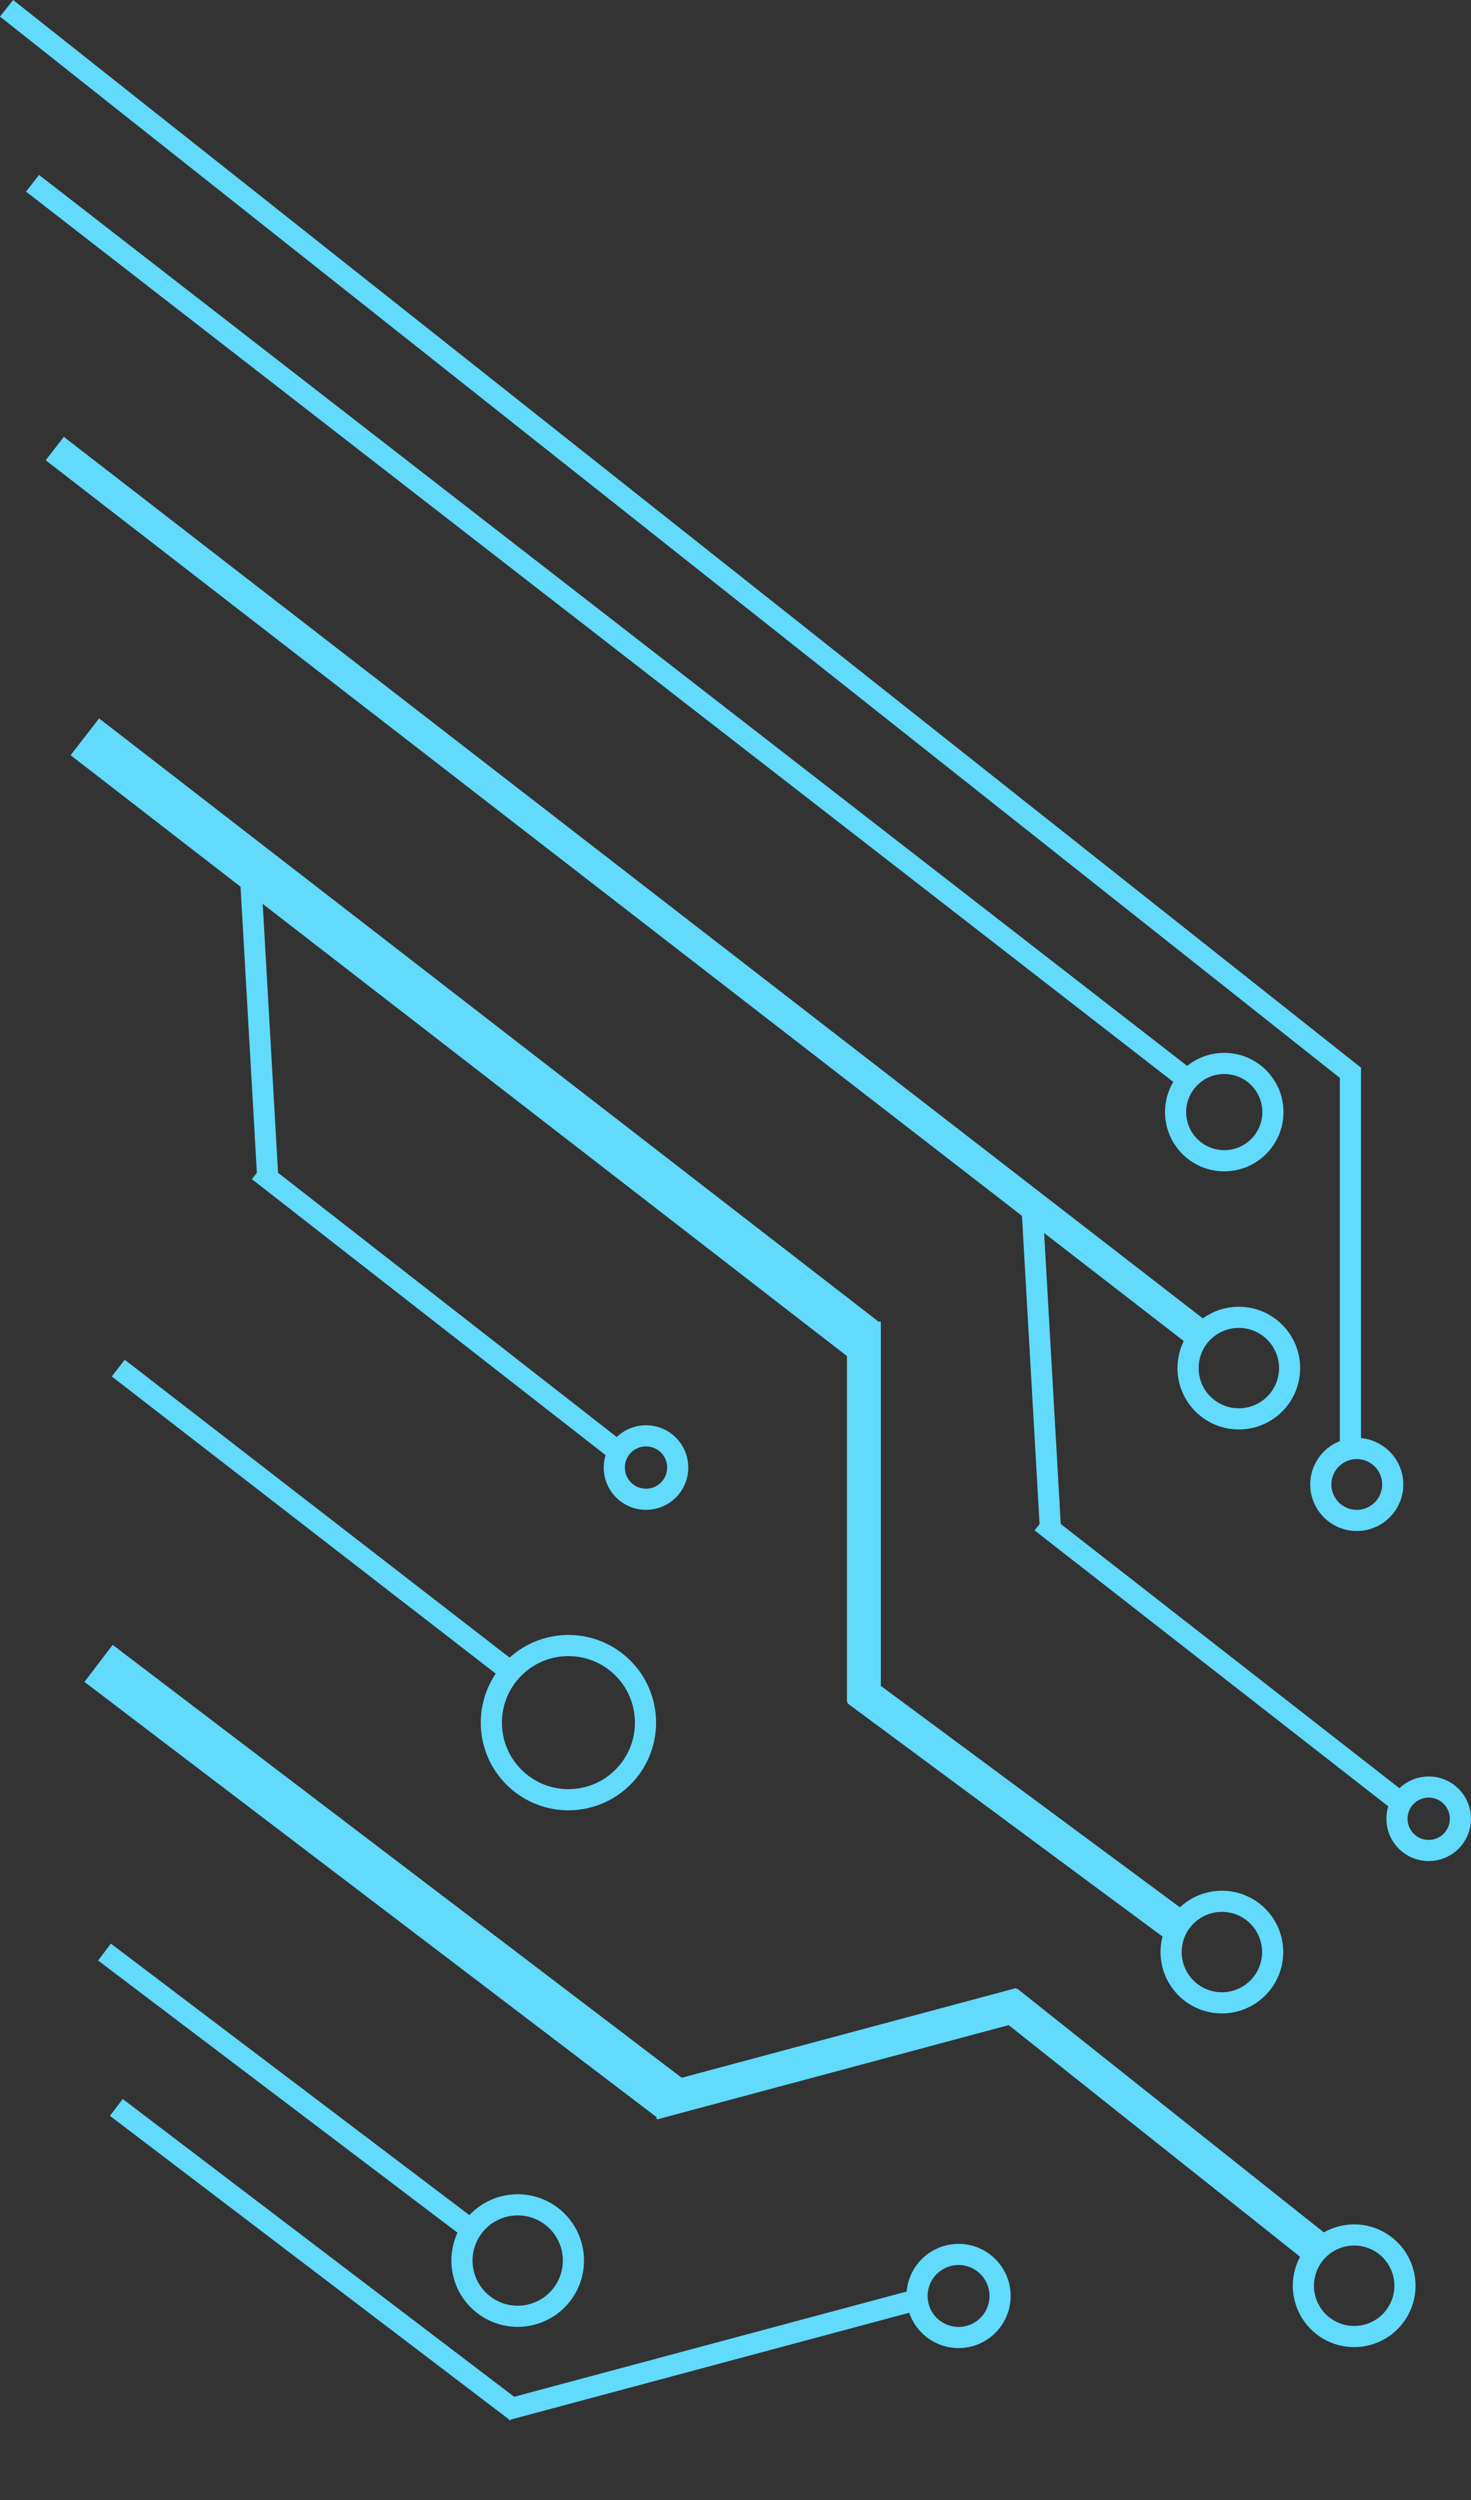 <svg xmlns="http://www.w3.org/2000/svg" width="347.692" height="590.817" viewBox="0 0 347.692 590.817">
  <rect x="0" y="0" width="347.692" height="590.817" fill="#333333" stroke="none"/>
  <g id="wires" transform="translate(27.192 195.811)">
    <line id="Line_11" data-name="Line 11" x2="271.953" y2="211" transform="translate(-19.5 -152.5)" fill="none" stroke="#61dafb" stroke-width="5"/>
    <path id="Path_22" data-name="Path 22" d="M0,92.012,26.422,57.867,71.2,0" transform="translate(92.773 127.5) rotate(90)" fill="none" stroke="#61dafb" stroke-width="5"/>
    <line id="Line_18" data-name="Line 18" x2="85.661" y2="64.854" transform="translate(-2.5 265.5)" fill="none" stroke="#61dafb" stroke-width="5"/>
    <path id="Path_13" data-name="Path 13" d="M0,318.64,252.351,0" transform="translate(293 -193.851) rotate(90)" fill="none" stroke="#61dafb" stroke-width="5"/>
    <path id="Path_21" data-name="Path 21" d="M0,0,72.748,94.013" transform="matrix(0.966, -0.259, 0.259, 0.966, 0.305, 302.207)" fill="none" stroke="#61dafb" stroke-width="5"/>
    <path id="Path_16" data-name="Path 16" d="M0,84.113l2.051-2.629,5.126-6.571L65.617,0" transform="translate(303 163.883) rotate(90)" fill="#fff" stroke="#61dafb" stroke-width="5"/>
    <path id="Path_19" data-name="Path 19" d="M0,84.113l2.051-2.629,5.126-6.571L65.617,0" transform="translate(118 80.883) rotate(90)" fill="#fff" stroke="#61dafb" stroke-width="5"/>
    <path id="Path_15" data-name="Path 15" d="M0,59.578,46.1,0" transform="translate(182.021 120.819) rotate(-41)" fill="#fff" stroke="#61dafb" stroke-width="5"/>
    <path id="Path_18" data-name="Path 18" d="M0,59.578,46.1,0" transform="translate(-2.979 37.819) rotate(-41)" fill="#fff" stroke="#61dafb" stroke-width="5"/>
    <path id="Path_14" data-name="Path 14" d="M0,271.949,156.183,70.112,210.436,0" transform="translate(257.702 -89.81) rotate(90)" fill="none" stroke="#61dafb" stroke-width="7"/>
    <path id="Path_17" data-name="Path 17" d="M0,184.1,105.731,47.463,142.458,0" transform="translate(176.962 -21.69) rotate(90)" fill="none" stroke="#61dafb" stroke-width="11"/>
    <path id="Path_20" data-name="Path 20" d="M0,0,77.088,99.621l26.778,34.605" transform="matrix(0.966, -0.259, 0.259, 0.966, -3.896, 197.276)" fill="none" stroke="#61dafb" stroke-width="11"/>
    <line id="Line_13" data-name="Line 13" x2="90" transform="translate(292 56.5) rotate(90)" fill="none" stroke="#61dafb" stroke-width="5"/>
    <line id="Line_19" data-name="Line 19" x2="100.728" transform="matrix(0.966, -0.259, 0.259, 0.966, 92.455, 373.686)" fill="none" stroke="#61dafb" stroke-width="5"/>
    <line id="Line_14" data-name="Line 14" x2="90" transform="translate(177 116.5) rotate(90)" fill="none" stroke="#61dafb" stroke-width="8"/>
    <line id="Line_16" data-name="Line 16" x2="90" transform="matrix(0.966, -0.259, 0.259, 0.966, 127.058, 301.188)" fill="none" stroke="#61dafb" stroke-width="8"/>
    <line id="Line_15" data-name="Line 15" x2="77" y2="57" transform="translate(175.5 203.5)" fill="none" stroke="#61dafb" stroke-width="8"/>
    <line id="Line_17" data-name="Line 17" y1="57" x2="77" transform="matrix(0.259, 0.966, -0.966, 0.259, 265.763, 262.47)" fill="none" stroke="#61dafb" stroke-width="8"/>
    <g id="Ellipse_6" data-name="Ellipse 6" transform="translate(276.177 53) rotate(90)" fill="none" stroke="#61dafb" stroke-width="5">
      <circle cx="14" cy="14" r="14" stroke="none"/>
      <circle cx="14" cy="14" r="11.5" fill="none"/>
    </g>
    <g id="Ellipse_15" data-name="Ellipse 15" transform="translate(127.884 190.56) rotate(90)" fill="none" stroke="#61dafb" stroke-width="5">
      <circle cx="20.72" cy="20.72" r="20.72" stroke="none"/>
      <circle cx="20.72" cy="20.72" r="18.22" fill="none"/>
    </g>
    <g id="Ellipse_13" data-name="Ellipse 13" transform="matrix(0.966, -0.259, 0.259, 0.966, 75.977, 327.324)" fill="none" stroke="#61dafb" stroke-width="5">
      <ellipse cx="15.669" cy="15.669" rx="15.669" ry="15.669" stroke="none"/>
      <ellipse cx="15.669" cy="15.669" rx="13.169" ry="13.169" fill="none"/>
    </g>
    <g id="Ellipse_7" data-name="Ellipse 7" transform="translate(304.5 144) rotate(90)" fill="none" stroke="#61dafb" stroke-width="5">
      <circle cx="11" cy="11" r="11" stroke="none"/>
      <circle cx="11" cy="11" r="8.5" fill="none"/>
    </g>
    <g id="Ellipse_14" data-name="Ellipse 14" transform="matrix(0.966, -0.259, 0.259, 0.966, 184.297, 338.07)" fill="none" stroke="#61dafb" stroke-width="5">
      <ellipse cx="12.311" cy="12.311" rx="12.311" ry="12.311" stroke="none"/>
      <ellipse cx="12.311" cy="12.311" rx="9.811" ry="9.811" fill="none"/>
    </g>
    <g id="Ellipse_9" data-name="Ellipse 9" transform="translate(320.5 224) rotate(90)" fill="none" stroke="#61dafb" stroke-width="5">
      <circle cx="10" cy="10" r="10" stroke="none"/>
      <circle cx="10" cy="10" r="7.5" fill="none"/>
    </g>
    <g id="Ellipse_10" data-name="Ellipse 10" transform="translate(135.5 141) rotate(90)" fill="none" stroke="#61dafb" stroke-width="5">
      <circle cx="10" cy="10" r="10" stroke="none"/>
      <circle cx="10" cy="10" r="7.5" fill="none"/>
    </g>
    <g id="Ellipse_8" data-name="Ellipse 8" transform="translate(280.119 113) rotate(90)" fill="none" stroke="#61dafb" stroke-width="5">
      <circle cx="14.5" cy="14.5" r="14.5" stroke="none"/>
      <circle cx="14.5" cy="14.5" r="12" fill="none"/>
    </g>
    <g id="Ellipse_11" data-name="Ellipse 11" transform="translate(276.119 251) rotate(90)" fill="none" stroke="#61dafb" stroke-width="5">
      <circle cx="14.5" cy="14.5" r="14.5" stroke="none"/>
      <circle cx="14.5" cy="14.5" r="12" fill="none"/>
    </g>
    <g id="Ellipse_12" data-name="Ellipse 12" transform="matrix(0.966, -0.259, 0.259, 0.966, 275.123, 334.106)" fill="none" stroke="#61dafb" stroke-width="5">
      <ellipse cx="14.5" cy="14.5" rx="14.5" ry="14.5" stroke="none"/>
      <ellipse cx="14.5" cy="14.5" rx="12" ry="12" fill="none"/>
    </g>
  </g>
</svg>
